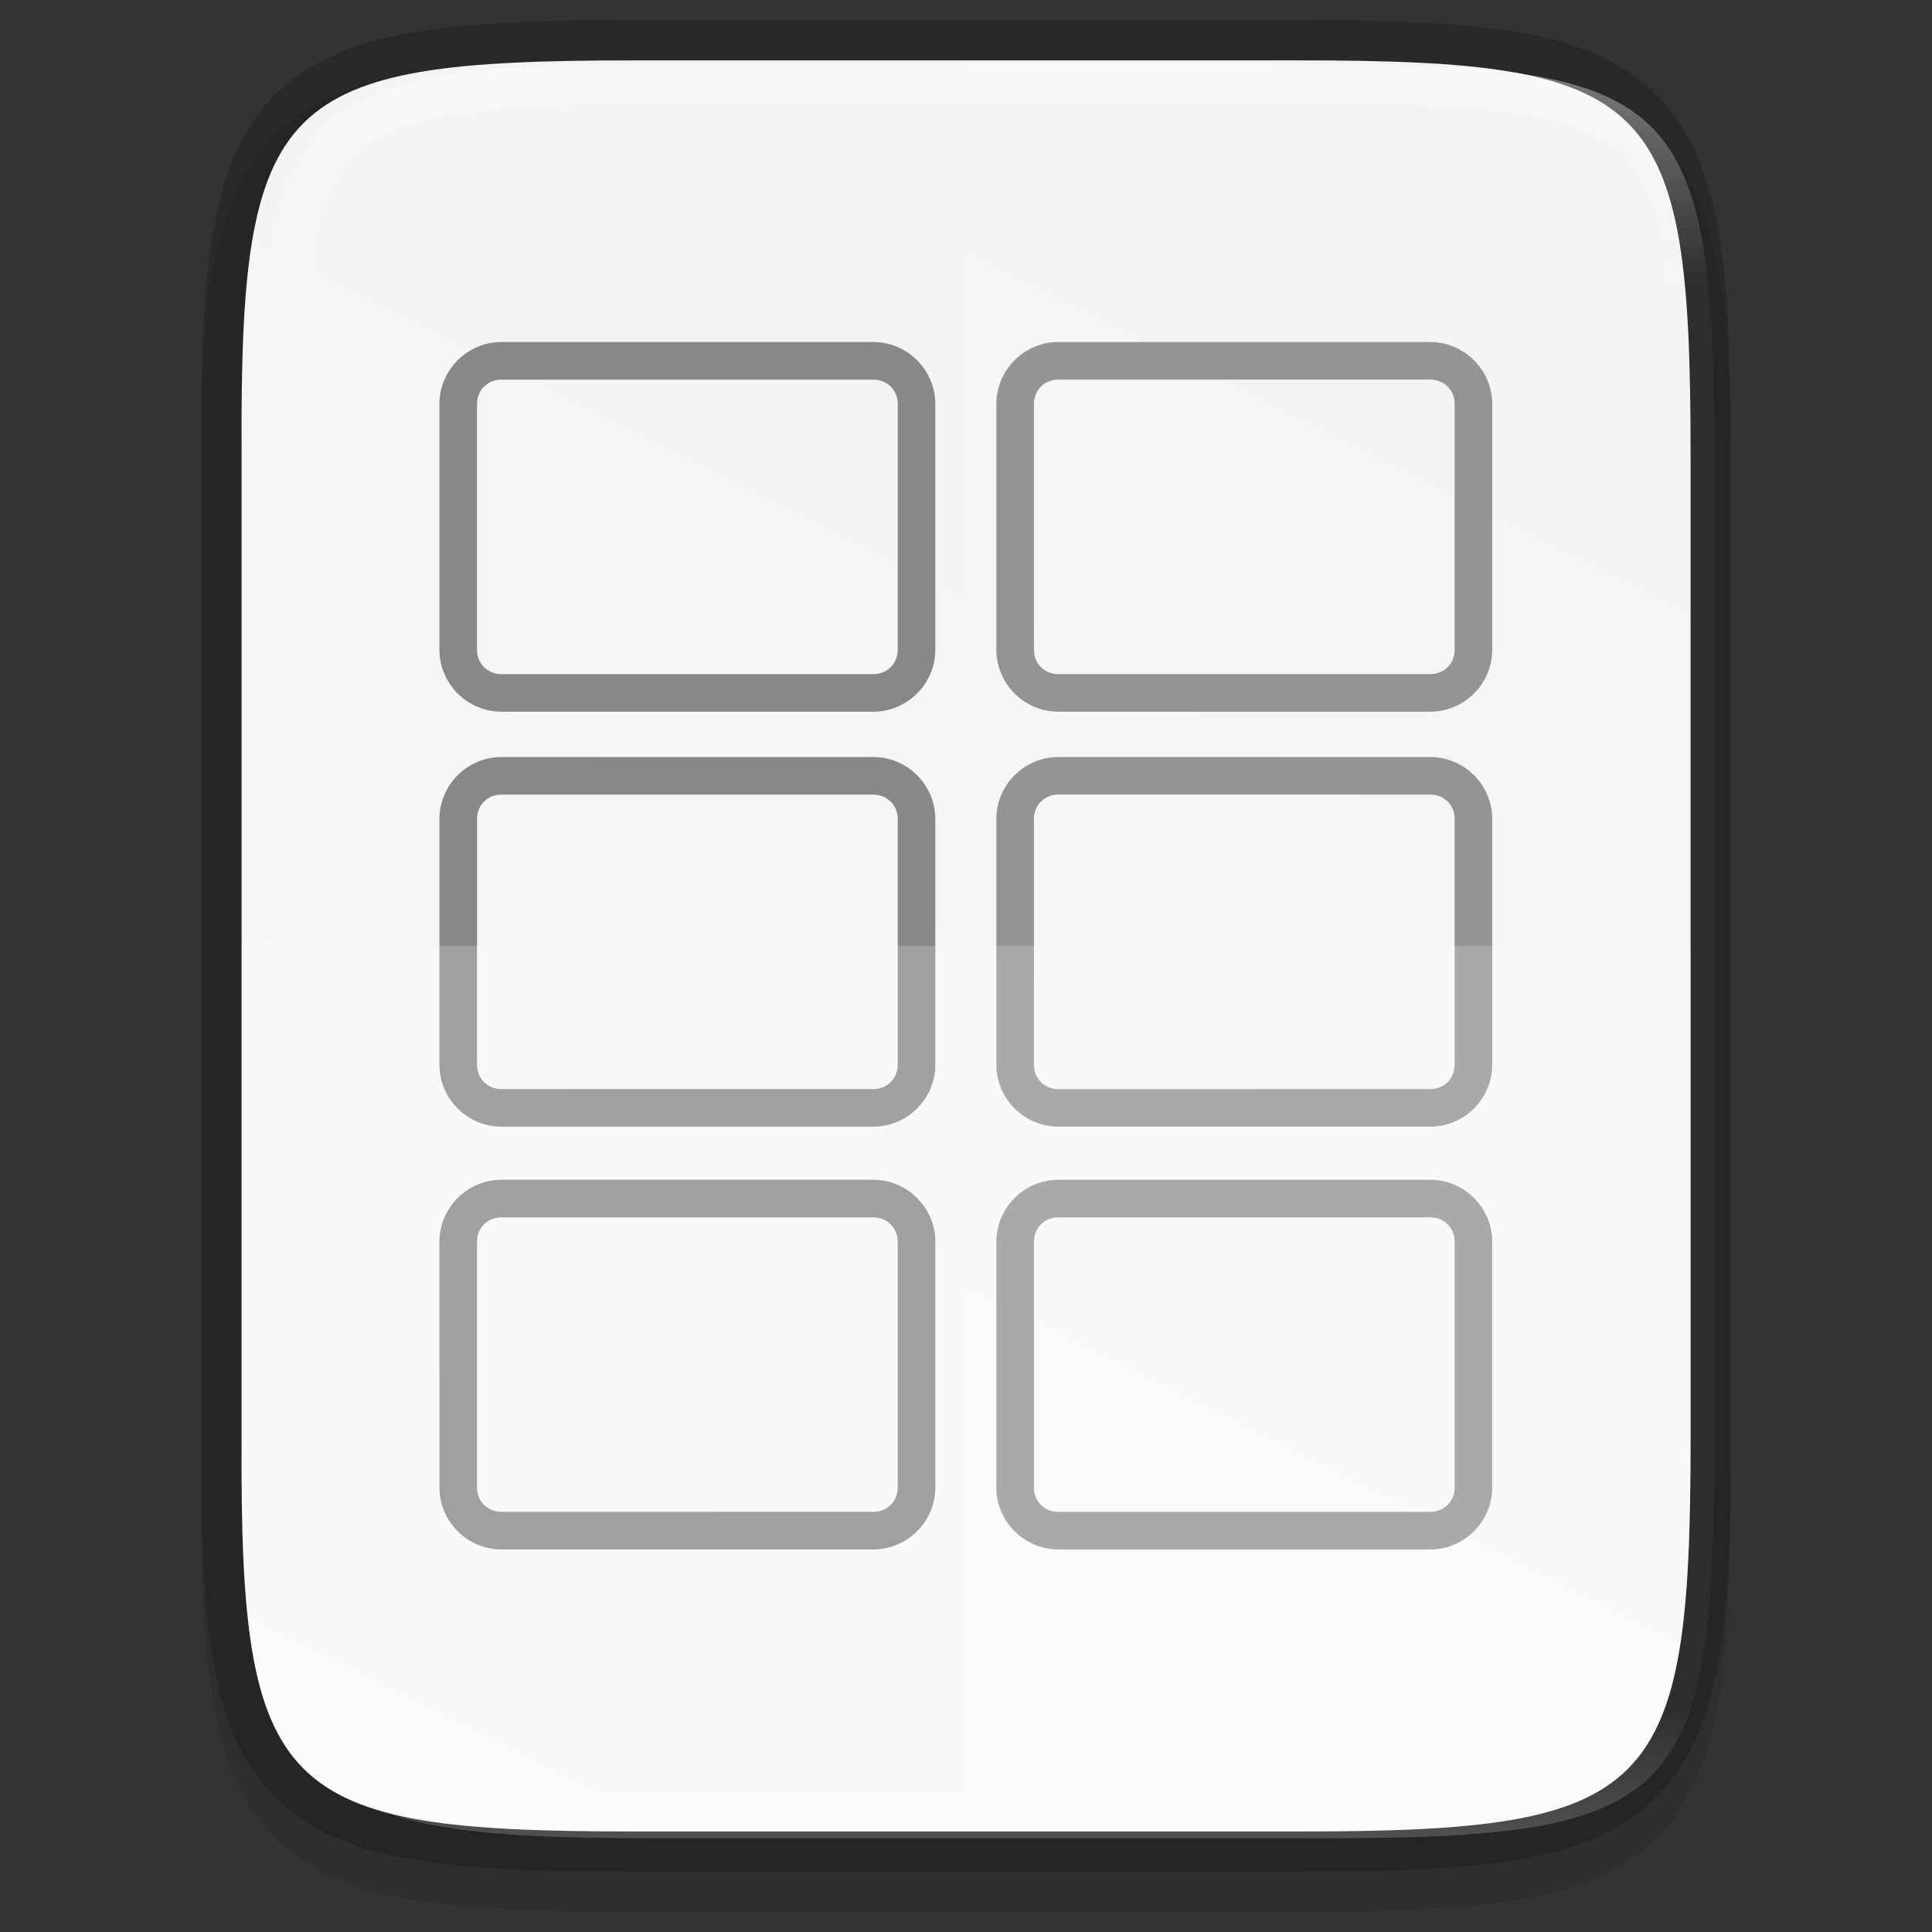 <?xml version="1.0" encoding="UTF-8" standalone="no"?>
<svg
   xmlns:dc="http://purl.org/dc/elements/1.1/"
   xmlns:cc="http://creativecommons.org/ns#"
   xmlns:rdf="http://www.w3.org/1999/02/22-rdf-syntax-ns#"
   xmlns:svg="http://www.w3.org/2000/svg"
   xmlns="http://www.w3.org/2000/svg"
   xmlns:xlink="http://www.w3.org/1999/xlink"
   xmlns:sodipodi="http://sodipodi.sourceforge.net/DTD/sodipodi-0.dtd"
   xmlns:inkscape="http://www.inkscape.org/namespaces/inkscape"
   height="48"
   viewBox="0 0 12.699 12.699"
   width="48"
   version="1.1"
   id="svg47"
   sodipodi:docname="application-x-glabels.svg"
   inkscape:version="0.92.5 (2060ec1f9f, 2020-04-08)">
  <rect x="0" y="0" width="12.699" height="12.699" fill="#333333" stroke="none"/>
  <defs
     id="defs51">
    <clipPath
       clipPathUnits="userSpaceOnUse"
       id="clipPath994">
      <path
         style="color:#000000;display:inline;overflow:visible;visibility:visible;fill:#cdcdcd;fill-opacity:1;fill-rule:nonzero;stroke:none;stroke-width:2;stroke-miterlimit:4;stroke-dasharray:none;stroke-opacity:1;marker:none;enable-background:accumulate"
         d="m 335.731,62 c -8.824,0 -9.774,0.906 -9.73,9.748 V 84 96.252 c -0.043,8.842 0.906,9.748 9.73,9.748 h 16.539 c 8.824,0 9.73,-0.906 9.73,-9.748 V 84 71.748 C 362.001,62.906 361.094,62 352.27,62 Z"
         id="path996"
         inkscape:connector-curvature="0"
         sodipodi:nodetypes="scccssscsss" />
    </clipPath>
    <linearGradient
       inkscape:collect="always"
       xlink:href="#linearGradient927"
       id="linearGradient1004"
       x1="344"
       y1="62"
       x2="344"
       y2="106"
       gradientUnits="userSpaceOnUse" />
    <linearGradient
       inkscape:collect="always"
       id="linearGradient927">
      <stop
         style="stop-color:#ffffff;stop-opacity:1;"
         offset="0"
         id="stop923" />
      <stop
         id="stop933"
         offset="0.125"
         style="stop-color:#ffffff;stop-opacity:0.098" />
      <stop
         id="stop931"
         offset="0.925"
         style="stop-color:#ffffff;stop-opacity:0.098" />
      <stop
         style="stop-color:#ffffff;stop-opacity:0.498"
         offset="1"
         id="stop925" />
    </linearGradient>
    <clipPath
       clipPathUnits="userSpaceOnUse"
       id="clipPath994-3">
      <path
         style="color:#000000;display:inline;overflow:visible;visibility:visible;fill:#cdcdcd;fill-opacity:1;fill-rule:nonzero;stroke:none;stroke-width:2;stroke-miterlimit:4;stroke-dasharray:none;stroke-opacity:1;marker:none;enable-background:accumulate"
         d="m 335.731,62 c -8.824,0 -9.774,0.906 -9.73,9.748 V 84 96.252 c -0.043,8.842 0.906,9.748 9.73,9.748 h 16.539 c 8.824,0 9.73,-0.906 9.73,-9.748 V 84 71.748 C 362.001,62.906 361.094,62 352.27,62 Z"
         id="path996-6"
         inkscape:connector-curvature="0"
         sodipodi:nodetypes="scccssscsss" />
    </clipPath>
    <linearGradient
       inkscape:collect="always"
       xlink:href="#linearGradient4338"
       id="linearGradient1024"
       gradientUnits="userSpaceOnUse"
       gradientTransform="matrix(0,-0.03,0.03,0,-3.04,13.625)"
       x1="459.034"
       y1="419.233"
       x2="35.31"
       y2="207.365" />
    <linearGradient
       inkscape:collect="always"
       id="linearGradient4338">
      <stop
         style="stop-color:#f2f2f2;stop-opacity:1"
         offset="0"
         id="stop4340" />
      <stop
         style="stop-color:#f9f9f9;stop-opacity:1"
         offset="1"
         id="stop4342" />
    </linearGradient>
  </defs>
  <sodipodi:namedview
     pagecolor="#ffffff"
     bordercolor="#666666"
     borderopacity="1"
     objecttolerance="10"
     gridtolerance="10"
     guidetolerance="10"
     inkscape:pageopacity="0"
     inkscape:pageshadow="2"
     inkscape:window-width="1289"
     inkscape:window-height="664"
     id="namedview49"
     showgrid="false"
     inkscape:zoom="10.270833"
     inkscape:cx="10.807302"
     inkscape:cy="24"
     inkscape:window-x="53"
     inkscape:window-y="355"
     inkscape:window-maximized="0"
     inkscape:current-layer="svg47" />
  <linearGradient
     id="a"
     gradientTransform="matrix(0,-0.12,-0.12,0,67.016,292.548)"
     gradientUnits="userSpaceOnUse"
     x1="529.655"
     x2="-35.31"
     y1="401.584"
     y2="119.093">
    <stop
       offset="0"
       stop-color="#76c22b"
       id="stop2" />
    <stop
       offset="1"
       stop-color="#a6d74f"
       id="stop4" />
  </linearGradient>
  <linearGradient
     id="b"
     gradientUnits="userSpaceOnUse"
     x1="88"
     x2="488"
     y1="88"
     y2="488">
    <stop
       offset="0"
       stop-opacity=".588"
       id="stop7" />
    <stop
       offset=".88"
       stop-opacity="0"
       id="stop9" />
    <stop
       offset="1"
       id="stop11" />
  </linearGradient>
  <filter
     id="c"
     height="1.022"
     width="1.026"
     x="-0.01"
     y="-0.01"
     style="color-interpolation-filters:sRGB">
    <feGaussianBlur
       stdDeviation="2.12"
       id="feGaussianBlur14" />
  </filter>
  <path
     style="color:#000000;font-style:normal;font-variant:normal;font-weight:normal;font-stretch:normal;font-size:medium;line-height:normal;font-family:sans-serif;font-variant-ligatures:normal;font-variant-position:normal;font-variant-caps:normal;font-variant-numeric:normal;font-variant-alternates:normal;font-feature-settings:normal;text-indent:0;text-align:start;text-decoration:none;text-decoration-line:none;text-decoration-style:solid;text-decoration-color:#000000;letter-spacing:normal;word-spacing:normal;text-transform:none;writing-mode:lr-tb;direction:ltr;text-orientation:mixed;dominant-baseline:auto;baseline-shift:baseline;text-anchor:start;white-space:normal;shape-padding:0;clip-rule:nonzero;display:inline;overflow:visible;visibility:visible;opacity:0.1;isolation:auto;mix-blend-mode:normal;color-interpolation:sRGB;color-interpolation-filters:linearRGB;solid-color:#000000;solid-opacity:1;vector-effect:none;fill:#000000;fill-opacity:1;fill-rule:nonzero;stroke:none;stroke-width:0.529;stroke-linecap:butt;stroke-linejoin:miter;stroke-miterlimit:4;stroke-dasharray:none;stroke-dashoffset:0;stroke-opacity:1;marker:none;color-rendering:auto;image-rendering:auto;shape-rendering:auto;text-rendering:auto;enable-background:accumulate"
     d="m 4.162,0.397 c -0.588,0 -1.051,0.014 -1.432,0.078 C 2.349,0.538 2.037,0.658 1.808,0.886 1.58,1.114 1.459,1.426 1.396,1.807 1.333,2.188 1.32,2.652 1.323,3.242 v 3.24 3.242 c -0.003,0.589 0.01,1.053 0.073,1.433 0.063,0.381 0.184,0.693 0.412,0.921 0.228,0.228 0.54,0.348 0.921,0.412 0.381,0.064 0.844,0.078 1.432,0.078 h 4.376 c 0.588,0 1.051,-0.014 1.431,-0.078 0.38,-0.064 0.691,-0.184 0.919,-0.412 0.228,-0.228 0.347,-0.539 0.411,-0.92 0.064,-0.381 0.078,-0.844 0.078,-1.433 v -3.242 -3.242 c 0,-0.589 -0.014,-1.053 -0.078,-1.433 C 11.236,1.426 11.116,1.115 10.888,0.887 10.66,0.659 10.35,0.538 9.969,0.474 9.589,0.41 9.126,0.397 8.538,0.397 Z"
     id="path1020"
     inkscape:connector-curvature="0"
     sodipodi:nodetypes="sccsccccccsscccscsccsss" />
  <path
     style="color:#000000;display:inline;overflow:visible;visibility:visible;opacity:0.2;fill:none;fill-opacity:1;fill-rule:nonzero;stroke:#000000;stroke-width:0.529;stroke-miterlimit:4;stroke-dasharray:none;stroke-opacity:1;marker:none;enable-background:accumulate"
     d="m 4.162,0.397 c -2.335,0 -2.586,0.24 -2.574,2.579 V 6.217 9.459 C 1.577,11.798 1.828,12.038 4.162,12.038 h 4.376 c 2.335,0 2.574,-0.24 2.574,-2.579 V 6.217 2.976 c 0,-2.339 -0.24,-2.579 -2.574,-2.579 z"
     id="path958"
     inkscape:connector-curvature="0"
     sodipodi:nodetypes="scccssscsss" />
  <path
     style="color:#000000;display:inline;overflow:visible;visibility:visible;fill:url(#linearGradient1024);fill-opacity:1;fill-rule:nonzero;stroke:none;stroke-width:0.265;marker:none;enable-background:accumulate"
     d="m 4.162,0.397 c -2.335,0 -2.586,0.24 -2.574,2.579 V 6.217 9.459 C 1.577,11.798 1.828,12.038 4.162,12.038 h 4.376 c 2.335,0 2.574,-0.24 2.574,-2.579 V 6.217 2.976 c 0,-2.339 -0.24,-2.579 -2.574,-2.579 z"
     id="path964"
     inkscape:connector-curvature="0"
     sodipodi:nodetypes="scccssscsss" />
  <path
     transform="matrix(0.265,0,0,0.265,-84.662,-16.007)"
     sodipodi:nodetypes="scccssscsss"
     inkscape:connector-curvature="0"
     id="path990"
     d="m 335.731,62 c -8.824,0 -9.774,0.906 -9.73,9.748 V 84 96.252 c -0.043,8.842 0.906,9.748 9.73,9.748 h 16.539 c 8.824,0 9.73,-0.906 9.73,-9.748 V 84 71.748 C 362.001,62.906 361.094,62 352.27,62 Z"
     style="color:#000000;display:inline;overflow:visible;visibility:visible;opacity:0.4;fill:none;fill-opacity:1;fill-rule:nonzero;stroke:url(#linearGradient1004);stroke-width:2;stroke-miterlimit:4;stroke-dasharray:none;stroke-opacity:1;marker:none;enable-background:accumulate"
     clip-path="url(#clipPath994-3)" />
  <g
     id="g55"
     transform="matrix(0.25,0,0,0.25,-2.1,-2.251)"
     style="fill:#888888">
    <g
       transform="matrix(0.988,0,0,0.988,9.967,9.491)"
       id="g41">
      <path
         d="m 11.756,8.609 c -0.905,0 -1.648,0.744 -1.648,1.648 v 6.541 c 0,0.905 0.744,1.648 1.648,1.648 h 9.898 c 0.905,0 1.65,-0.744 1.65,-1.648 v -6.541 c 0,-0.905 -0.745,-1.648 -1.65,-1.648 z m 0,1 h 9.898 c 0.368,0 0.65,0.28 0.65,0.648 v 6.541 c 0,0.368 -0.282,0.648 -0.65,0.648 h -9.898 c -0.368,0 -0.648,-0.28 -0.648,-0.648 v -6.541 c 0,-0.368 0.28,-0.648 0.648,-0.648 z"
         id="path37"
         inkscape:connector-curvature="0" />
      <path
         d="m 26.576,8.609 c -0.905,0 -1.648,0.744 -1.648,1.648 v 6.541 c 0,0.905 0.744,1.648 1.648,1.648 h 9.9 c 0.905,0 1.648,-0.744 1.648,-1.648 v -6.541 c 0,-0.905 -0.744,-1.648 -1.648,-1.648 z m 0,1 h 9.9 c 0.368,0 0.648,0.28 0.648,0.648 v 6.541 c 0,0.368 -0.28,0.648 -0.648,0.648 h -9.9 c -0.368,0 -0.648,-0.28 -0.648,-0.648 v -6.541 c 0,-0.368 0.28,-0.648 0.648,-0.648 z"
         id="path39"
         inkscape:connector-curvature="0" />
    </g>
    <g
       transform="matrix(0.988,0,0,0.988,9.967,20.402)"
       id="g47">
      <path
         d="m 11.756,8.609 c -0.905,0 -1.648,0.744 -1.648,1.648 v 6.541 c 0,0.905 0.744,1.648 1.648,1.648 h 9.898 c 0.905,0 1.65,-0.744 1.65,-1.648 v -6.541 c 0,-0.905 -0.745,-1.648 -1.65,-1.648 z m 0,1 h 9.898 c 0.368,0 0.65,0.28 0.65,0.648 v 6.541 c 0,0.368 -0.282,0.648 -0.65,0.648 h -9.898 c -0.368,0 -0.648,-0.28 -0.648,-0.648 v -6.541 c 0,-0.368 0.28,-0.648 0.648,-0.648 z"
         id="path43"
         inkscape:connector-curvature="0" />
      <path
         d="m 26.576,8.609 c -0.905,0 -1.648,0.744 -1.648,1.648 v 6.541 c 0,0.905 0.744,1.648 1.648,1.648 h 9.9 c 0.905,0 1.648,-0.744 1.648,-1.648 v -6.541 c 0,-0.905 -0.744,-1.648 -1.648,-1.648 z m 0,1 h 9.9 c 0.368,0 0.648,0.28 0.648,0.648 v 6.541 c 0,0.368 -0.28,0.648 -0.648,0.648 h -9.9 c -0.368,0 -0.648,-0.28 -0.648,-0.648 v -6.541 c 0,-0.368 0.28,-0.648 0.648,-0.648 z"
         id="path45"
         inkscape:connector-curvature="0" />
    </g>
    <g
       transform="matrix(0.988,0,0,0.988,9.967,31.517)"
       id="g53">
      <path
         d="m 11.756,8.609 c -0.905,0 -1.648,0.744 -1.648,1.648 v 6.541 c 0,0.905 0.744,1.648 1.648,1.648 h 9.898 c 0.905,0 1.65,-0.744 1.65,-1.648 v -6.541 c 0,-0.905 -0.745,-1.648 -1.65,-1.648 z m 0,1 h 9.898 c 0.368,0 0.65,0.28 0.65,0.648 v 6.541 c 0,0.368 -0.282,0.648 -0.65,0.648 h -9.898 c -0.368,0 -0.648,-0.28 -0.648,-0.648 v -6.541 c 0,-0.368 0.28,-0.648 0.648,-0.648 z"
         id="path49"
         inkscape:connector-curvature="0" />
      <path
         d="m 26.576,8.609 c -0.905,0 -1.648,0.744 -1.648,1.648 v 6.541 c 0,0.905 0.744,1.648 1.648,1.648 h 9.9 c 0.905,0 1.648,-0.744 1.648,-1.648 v -6.541 c 0,-0.905 -0.744,-1.648 -1.648,-1.648 z m 0,1 h 9.9 c 0.368,0 0.648,0.28 0.648,0.648 v 6.541 c 0,0.368 -0.28,0.648 -0.648,0.648 h -9.9 c -0.368,0 -0.648,-0.28 -0.648,-0.648 v -6.541 c 0,-0.368 0.28,-0.648 0.648,-0.648 z"
         id="path51"
         inkscape:connector-curvature="0" />
    </g>
  </g>
  <path
     style="color:#000000;display:inline;overflow:visible;visibility:visible;opacity:0.2;fill:#ffffff;fill-opacity:1;fill-rule:nonzero;stroke:none;stroke-width:0.265;marker:none;enable-background:accumulate"
     d="m 1.588,6.217 v 3.242 C 1.576,11.798 1.828,12.038 4.162,12.038 h 4.376 c 2.335,0 2.574,-0.24 2.574,-2.579 v -3.242 z"
     id="path1006"
     inkscape:connector-curvature="0" />
  <path
     style="color:#000000;display:inline;overflow:visible;visibility:visible;opacity:0.1;fill:#ffffff;fill-opacity:1;fill-rule:nonzero;stroke:none;stroke-width:0.265;marker:none;enable-background:accumulate"
     d="M 6.35,0.397 V 12.038 h 2.188 c 2.335,0 2.574,-0.24 2.574,-2.579 v -3.242 -3.242 c 0,-2.339 -0.24,-2.579 -2.574,-2.579 z"
     id="path1013"
     inkscape:connector-curvature="0" />
</svg>
